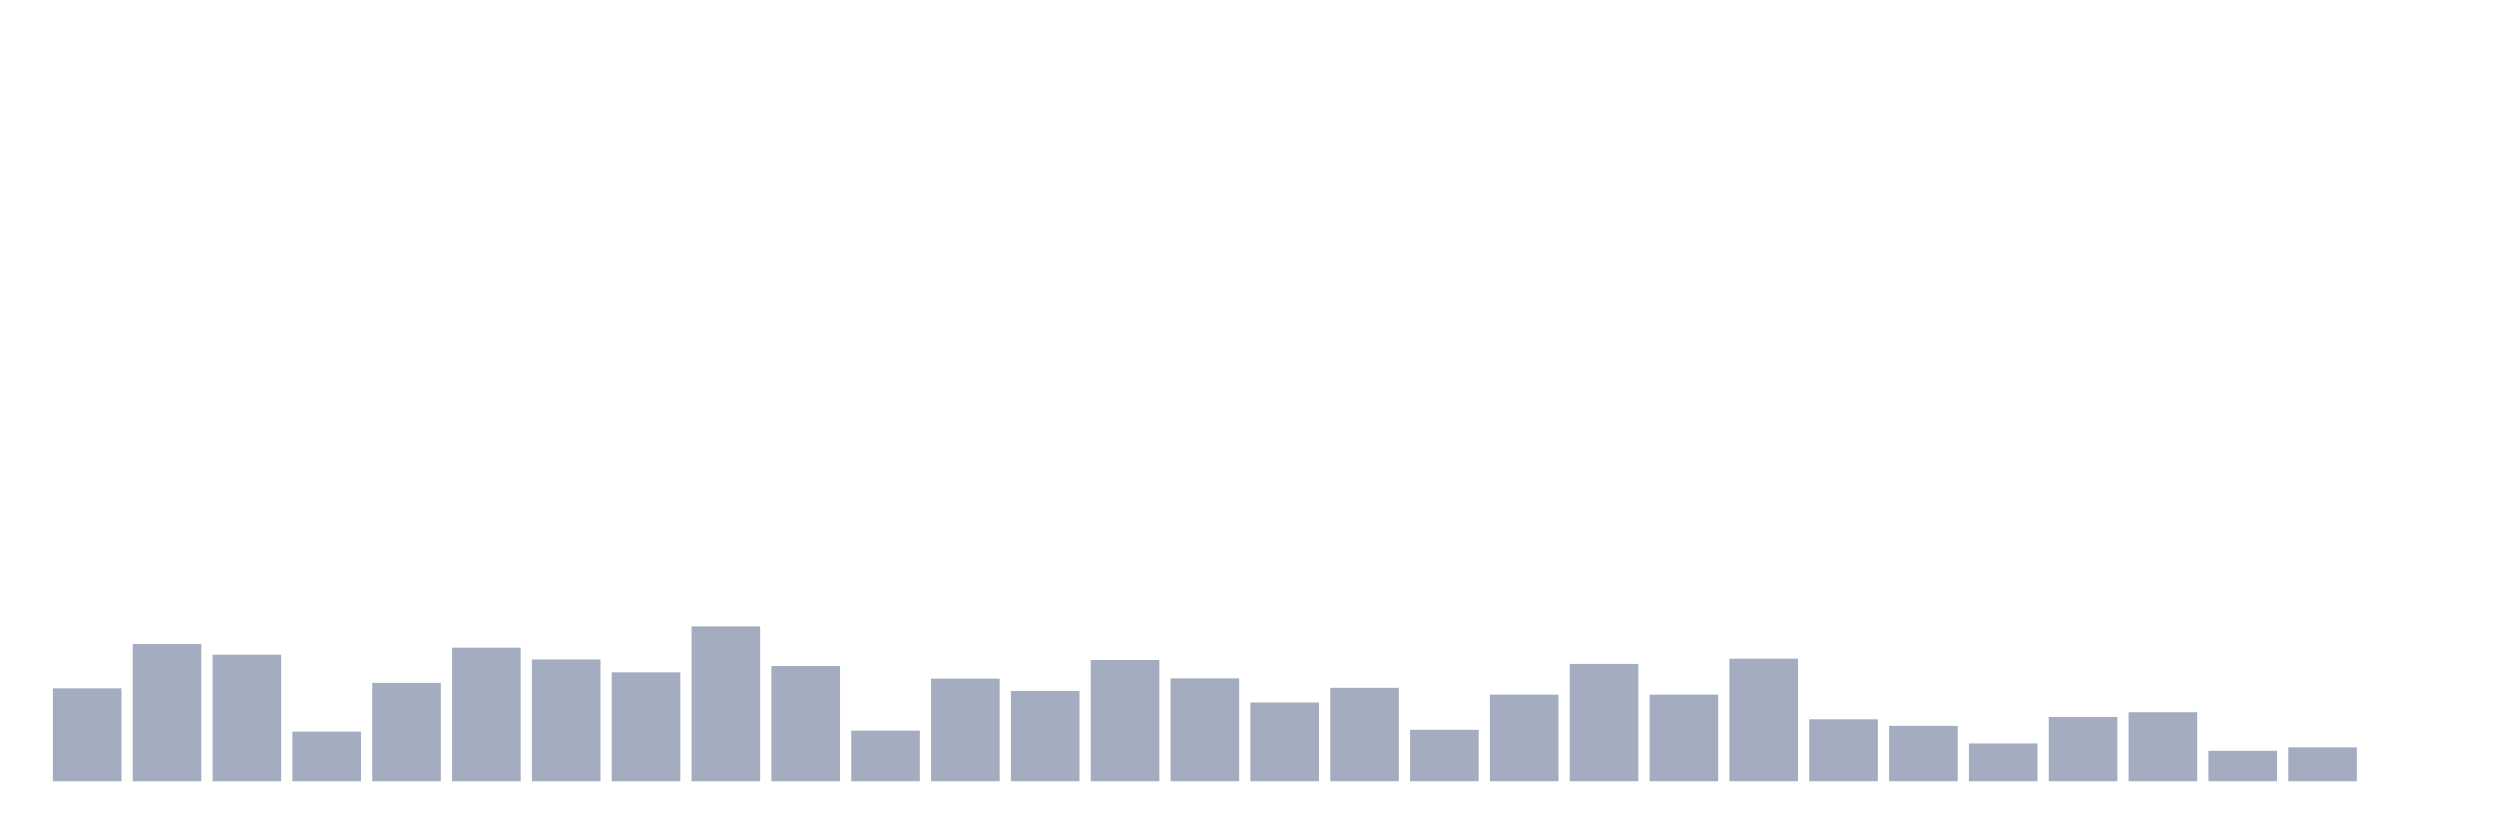 <svg xmlns="http://www.w3.org/2000/svg" viewBox="0 0 480 160"><g transform="translate(10,10)"><rect class="bar" x="0.153" width="13.175" y="122.16" height="17.84" fill="rgb(164,173,192)"></rect><rect class="bar" x="15.482" width="13.175" y="113.643" height="26.357" fill="rgb(164,173,192)"></rect><rect class="bar" x="30.81" width="13.175" y="115.709" height="24.291" fill="rgb(164,173,192)"></rect><rect class="bar" x="46.138" width="13.175" y="130.475" height="9.525" fill="rgb(164,173,192)"></rect><rect class="bar" x="61.466" width="13.175" y="121.102" height="18.898" fill="rgb(164,173,192)"></rect><rect class="bar" x="76.794" width="13.175" y="114.348" height="25.652" fill="rgb(164,173,192)"></rect><rect class="bar" x="92.123" width="13.175" y="116.616" height="23.384" fill="rgb(164,173,192)"></rect><rect class="bar" x="107.451" width="13.175" y="119.086" height="20.914" fill="rgb(164,173,192)"></rect><rect class="bar" x="122.779" width="13.175" y="110.266" height="29.734" fill="rgb(164,173,192)"></rect><rect class="bar" x="138.107" width="13.175" y="117.876" height="22.124" fill="rgb(164,173,192)"></rect><rect class="bar" x="153.436" width="13.175" y="130.274" height="9.726" fill="rgb(164,173,192)"></rect><rect class="bar" x="168.764" width="13.175" y="120.295" height="19.705" fill="rgb(164,173,192)"></rect><rect class="bar" x="184.092" width="13.175" y="122.664" height="17.336" fill="rgb(164,173,192)"></rect><rect class="bar" x="199.42" width="13.175" y="116.717" height="23.283" fill="rgb(164,173,192)"></rect><rect class="bar" x="214.748" width="13.175" y="120.245" height="19.755" fill="rgb(164,173,192)"></rect><rect class="bar" x="230.077" width="13.175" y="124.881" height="15.119" fill="rgb(164,173,192)"></rect><rect class="bar" x="245.405" width="13.175" y="122.059" height="17.941" fill="rgb(164,173,192)"></rect><rect class="bar" x="260.733" width="13.175" y="130.122" height="9.878" fill="rgb(164,173,192)"></rect><rect class="bar" x="276.061" width="13.175" y="123.369" height="16.631" fill="rgb(164,173,192)"></rect><rect class="bar" x="291.39" width="13.175" y="117.473" height="22.527" fill="rgb(164,173,192)"></rect><rect class="bar" x="306.718" width="13.175" y="123.369" height="16.631" fill="rgb(164,173,192)"></rect><rect class="bar" x="322.046" width="13.175" y="116.465" height="23.535" fill="rgb(164,173,192)"></rect><rect class="bar" x="337.374" width="13.175" y="128.107" height="11.893" fill="rgb(164,173,192)"></rect><rect class="bar" x="352.702" width="13.175" y="129.366" height="10.634" fill="rgb(164,173,192)"></rect><rect class="bar" x="368.031" width="13.175" y="132.743" height="7.257" fill="rgb(164,173,192)"></rect><rect class="bar" x="383.359" width="13.175" y="127.653" height="12.347" fill="rgb(164,173,192)"></rect><rect class="bar" x="398.687" width="13.175" y="126.746" height="13.254" fill="rgb(164,173,192)"></rect><rect class="bar" x="414.015" width="13.175" y="134.154" height="5.846" fill="rgb(164,173,192)"></rect><rect class="bar" x="429.344" width="13.175" y="133.499" height="6.501" fill="rgb(164,173,192)"></rect><rect class="bar" x="444.672" width="13.175" y="140" height="0" fill="rgb(164,173,192)"></rect></g></svg>